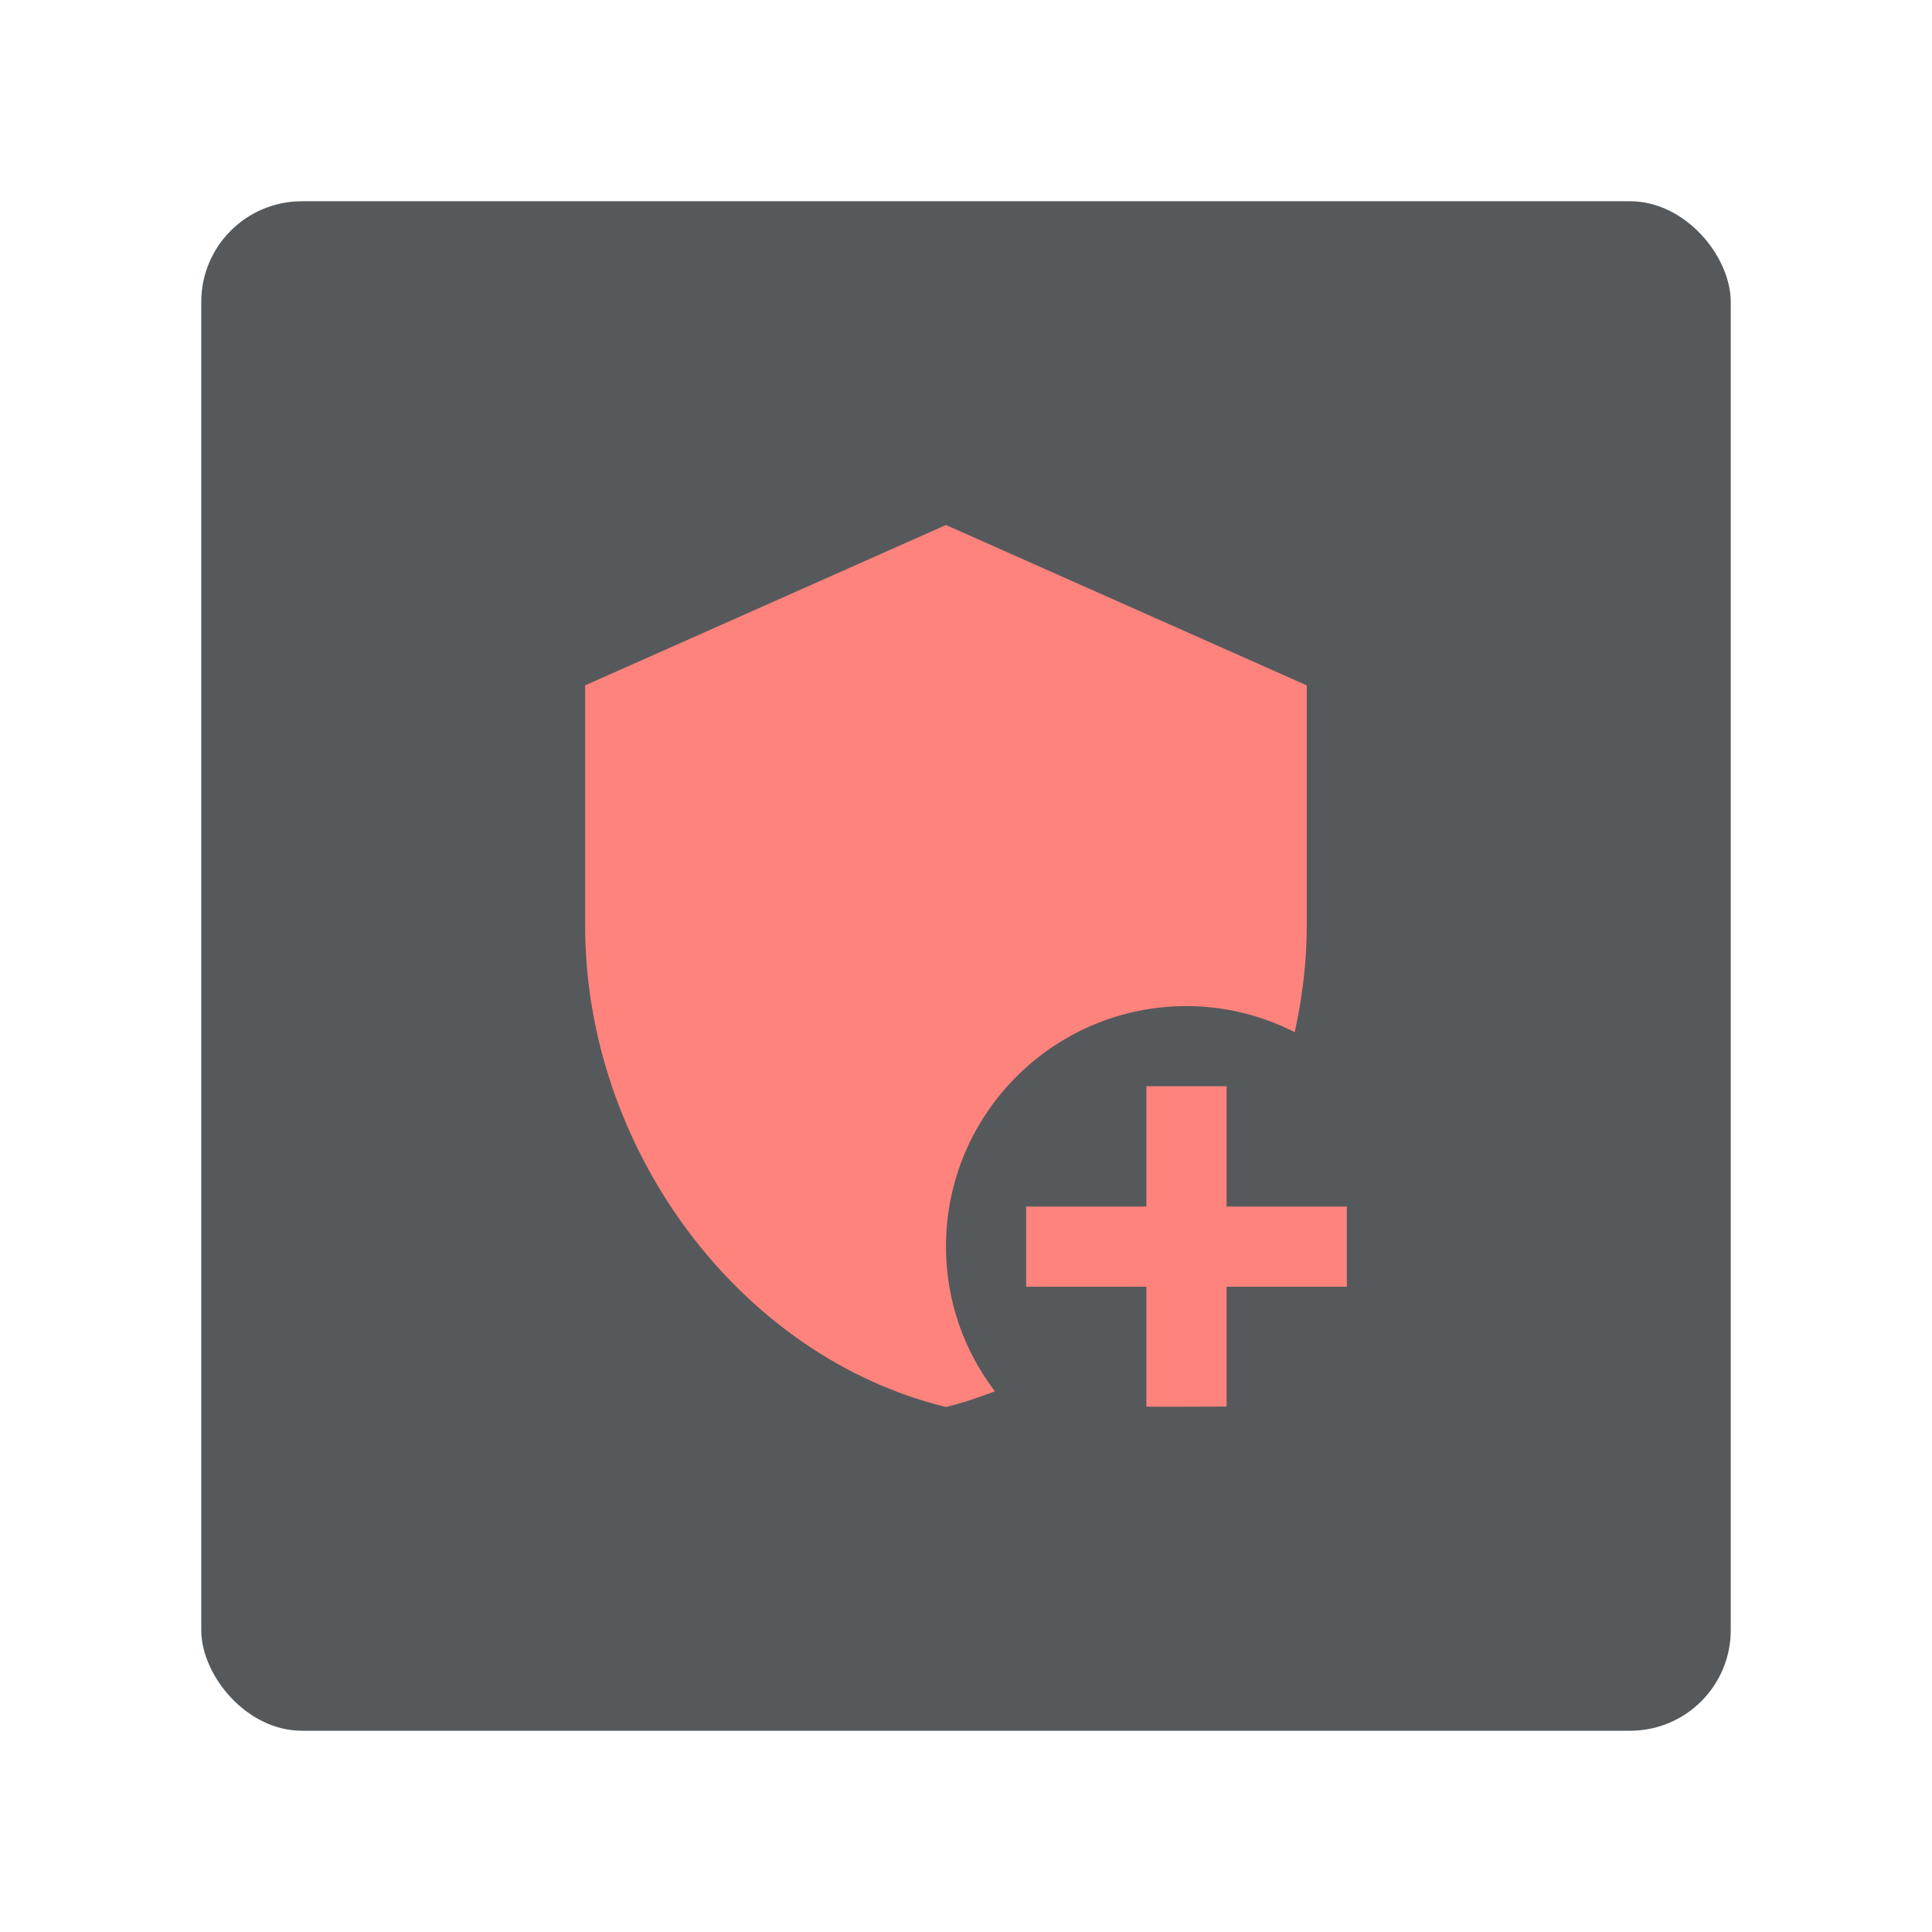 <?xml version="1.0" encoding="UTF-8"?>
<svg version="1.1" viewBox="0 0 192 192" xml:space="preserve" xmlns="http://www.w3.org/2000/svg">
	 <rect class="a" x="20" y="20" width="152" height="152" rx="10" fill="#56595b"/><path d="m98.869 138.27c-1.594 0.598-3.187 1.155-4.861 1.554-20.558-5.02-35.856-25.697-35.856-47.809v-23.904l35.856-15.936 35.856 15.936v23.904c0 3.586-0.438 7.092-1.195 10.558-3.227-1.633-6.892-2.59-10.757-2.59-13.187 0-23.904 10.717-23.904 23.904 0 5.418 1.833 10.398 4.861 14.382zm23.028-10.398v11.912s-7.928 0.04-7.968 0v-11.912h-11.952v-7.968h11.952v-11.952h7.968v11.952h11.952v7.968z" fill="#ff837d" stroke-width="3.984"/></svg>
